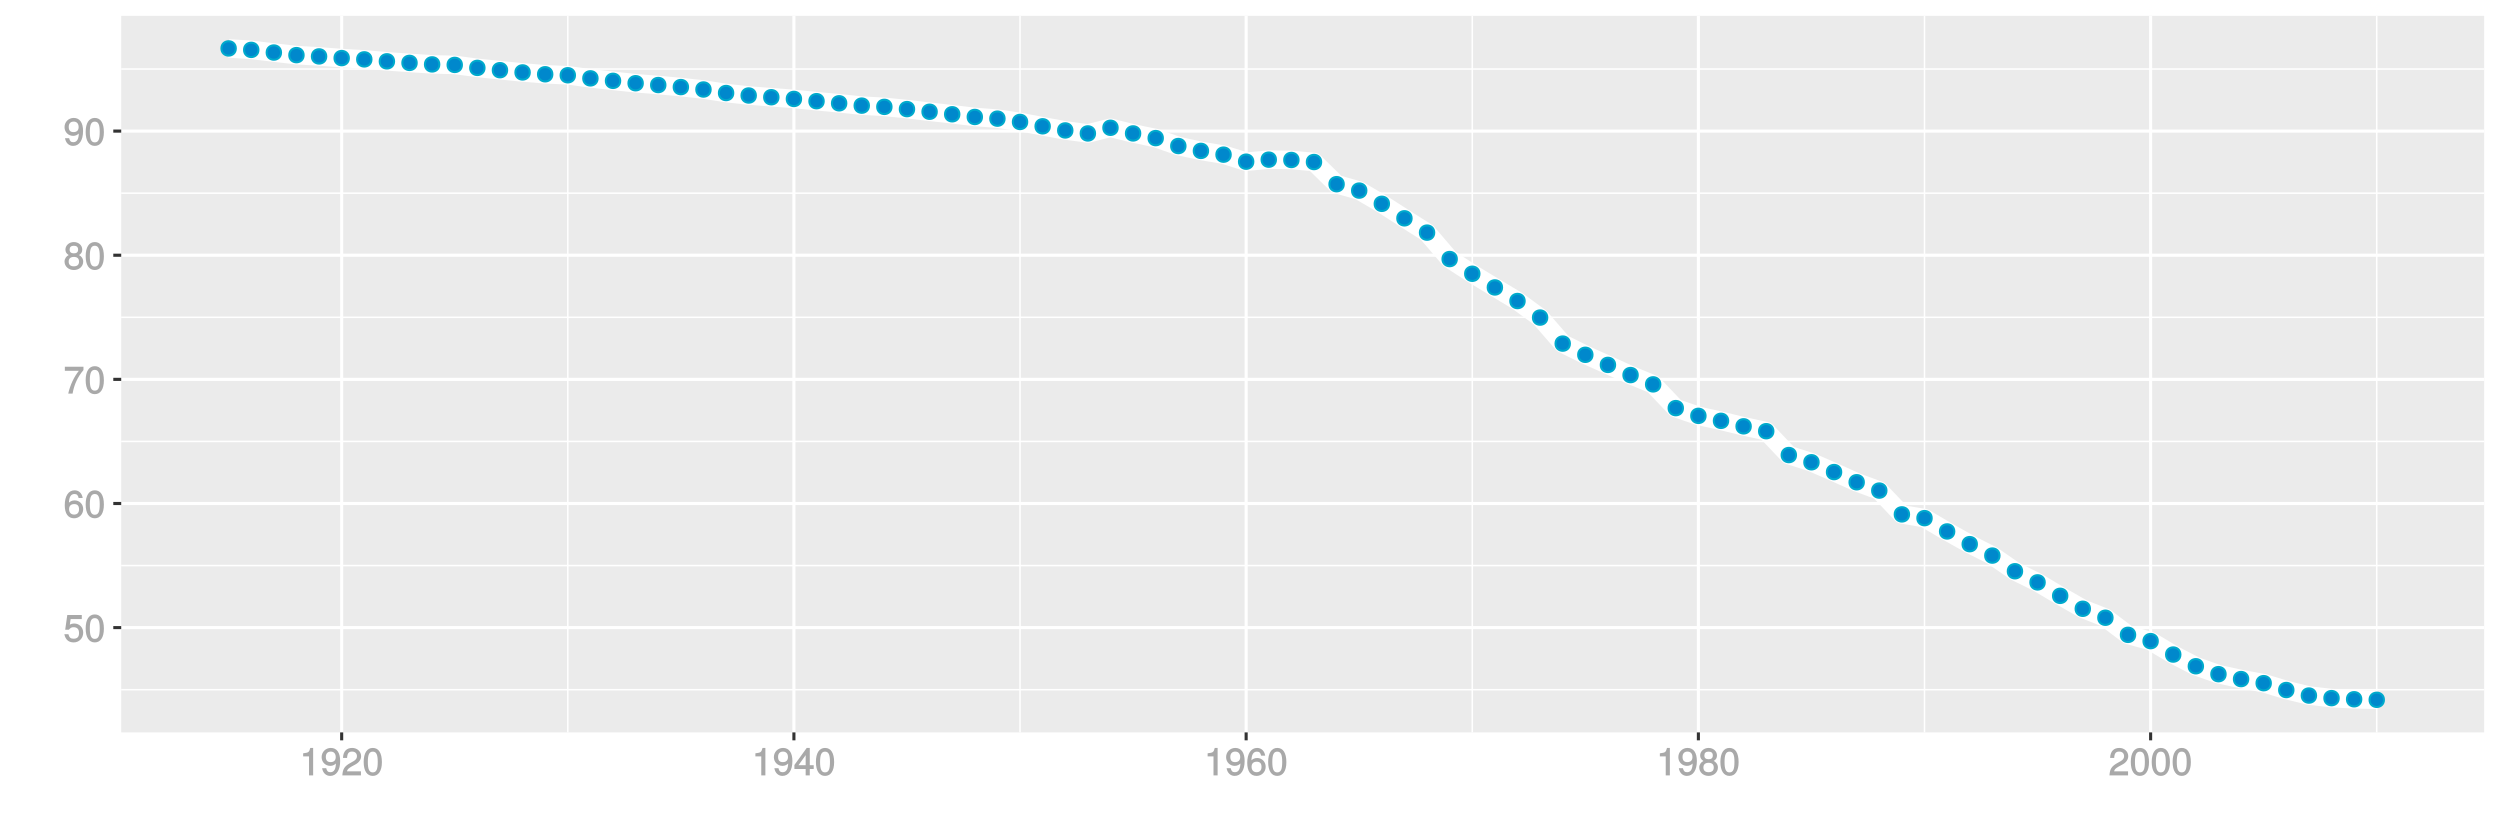 <?xml version="1.0" encoding="UTF-8"?>
<svg xmlns="http://www.w3.org/2000/svg" xmlns:xlink="http://www.w3.org/1999/xlink" width="864pt" height="288pt" viewBox="0 0 864 288" version="1.1">
<defs>
<g>
<symbol overflow="visible" id="glyph0-0">
<path style="stroke:none;" d=""/>
</symbol>
<symbol overflow="visible" id="glyph0-1">
<path style="stroke:none;" d="M 6.797 -3.188 C 6.797 -5 5.453 -6.344 3.688 -6.344 C 3.047 -6.344 2.422 -6.125 2.172 -5.938 L 2.453 -7.891 L 6.312 -7.891 L 6.312 -9.297 L 1.297 -9.297 L 0.578 -4.203 L 1.844 -4.203 C 2.422 -4.875 2.766 -5.062 3.484 -5.062 C 4.719 -5.062 5.359 -4.391 5.359 -3.031 C 5.359 -1.703 4.734 -1.094 3.484 -1.094 C 2.484 -1.094 2 -1.453 1.688 -2.641 L 0.281 -2.641 C 0.688 -0.656 1.875 0.188 3.516 0.188 C 5.375 0.188 6.797 -1.234 6.797 -3.188 Z M 6.797 -3.188 "/>
</symbol>
<symbol overflow="visible" id="glyph0-2">
<path style="stroke:none;" d="M 6.719 -4.562 C 6.719 -7.766 5.578 -9.484 3.578 -9.484 C 1.594 -9.484 0.422 -7.734 0.422 -4.641 C 0.422 -1.531 1.594 0.188 3.578 0.188 C 5.531 0.188 6.719 -1.531 6.719 -4.562 Z M 5.281 -4.672 C 5.281 -2.047 4.828 -1.031 3.547 -1.031 C 2.344 -1.031 1.859 -2.109 1.859 -4.625 C 1.859 -7.156 2.344 -8.203 3.578 -8.203 C 4.812 -8.203 5.281 -7.141 5.281 -4.672 Z M 5.281 -4.672 "/>
</symbol>
<symbol overflow="visible" id="glyph0-3">
<path style="stroke:none;" d="M 6.797 -2.984 C 6.797 -4.703 5.5 -6 3.844 -6 C 2.938 -6 2.125 -5.609 1.625 -4.922 L 1.859 -4.844 C 1.875 -7.078 2.469 -8.203 3.781 -8.203 C 4.594 -8.203 5 -7.828 5.219 -6.812 L 6.625 -6.812 C 6.391 -8.453 5.266 -9.484 3.859 -9.484 C 1.719 -9.484 0.422 -7.547 0.422 -4.328 C 0.422 -1.453 1.547 0.188 3.656 0.188 C 5.406 0.188 6.797 -1.188 6.797 -2.984 Z M 5.359 -2.906 C 5.359 -1.734 4.719 -1.094 3.672 -1.094 C 2.594 -1.094 1.922 -1.781 1.922 -2.969 C 1.922 -4.109 2.578 -4.719 3.703 -4.719 C 4.812 -4.719 5.359 -4.141 5.359 -2.906 Z M 5.359 -2.906 "/>
</symbol>
<symbol overflow="visible" id="glyph0-4">
<path style="stroke:none;" d="M 6.891 -8.188 L 6.891 -9.297 L 0.453 -9.297 L 0.453 -7.891 L 5.297 -7.891 C 3.641 -5.797 2.297 -3.016 1.625 0 L 3.125 0 C 3.656 -3.109 4.906 -5.797 6.891 -8.141 Z M 6.891 -8.188 "/>
</symbol>
<symbol overflow="visible" id="glyph0-5">
<path style="stroke:none;" d="M 6.797 -2.734 C 6.797 -3.75 6.156 -4.609 5.344 -4.984 C 6.125 -5.453 6.469 -6.016 6.469 -6.891 C 6.469 -8.328 5.219 -9.484 3.578 -9.484 C 1.953 -9.484 0.656 -8.328 0.656 -6.891 C 0.656 -6.031 1.016 -5.469 1.781 -4.984 C 1 -4.609 0.344 -3.75 0.344 -2.75 C 0.344 -1.047 1.75 0.188 3.578 0.188 C 5.391 0.188 6.797 -1.047 6.797 -2.734 Z M 5.031 -6.859 C 5.031 -6 4.531 -5.578 3.578 -5.578 C 2.609 -5.578 2.109 -6 2.109 -6.875 C 2.109 -7.766 2.609 -8.203 3.578 -8.203 C 4.547 -8.203 5.031 -7.766 5.031 -6.859 Z M 5.359 -2.719 C 5.359 -1.625 4.719 -1.094 3.547 -1.094 C 2.438 -1.094 1.781 -1.641 1.781 -2.719 C 1.781 -3.797 2.438 -4.344 3.578 -4.344 C 4.719 -4.344 5.359 -3.797 5.359 -2.719 Z M 5.359 -2.719 "/>
</symbol>
<symbol overflow="visible" id="glyph0-6">
<path style="stroke:none;" d="M 6.75 -4.953 C 6.75 -7.844 5.609 -9.484 3.516 -9.484 C 1.75 -9.484 0.344 -8.094 0.344 -6.297 C 0.344 -4.578 1.656 -3.281 3.328 -3.281 C 4.203 -3.281 4.922 -3.641 5.531 -4.359 L 5.297 -4.453 C 5.281 -2.203 4.688 -1.094 3.375 -1.094 C 2.578 -1.094 2.141 -1.453 1.938 -2.484 L 0.516 -2.484 C 0.766 -0.828 1.891 0.188 3.297 0.188 C 5.453 0.188 6.75 -1.766 6.75 -4.953 Z M 5.219 -6.312 C 5.219 -5.188 4.578 -4.578 3.453 -4.578 C 2.359 -4.578 1.797 -5.141 1.797 -6.391 C 1.797 -7.547 2.438 -8.219 3.5 -8.219 C 4.562 -8.219 5.219 -7.516 5.219 -6.312 Z M 5.219 -6.312 "/>
</symbol>
<symbol overflow="visible" id="glyph0-7">
<path style="stroke:none;" d="M 4.641 -0.125 L 4.641 -9.484 L 3.656 -9.484 C 3.219 -7.938 3.094 -7.875 1.188 -7.625 L 1.188 -6.562 L 3.219 -6.562 L 3.219 0 L 4.641 0 Z M 4.641 -0.125 "/>
</symbol>
<symbol overflow="visible" id="glyph0-8">
<path style="stroke:none;" d="M 6.766 -6.641 C 6.766 -8.203 5.438 -9.484 3.688 -9.484 C 1.812 -9.484 0.578 -8.391 0.5 -6.016 L 1.906 -6.016 C 2.016 -7.703 2.516 -8.219 3.656 -8.219 C 4.688 -8.219 5.328 -7.609 5.328 -6.609 C 5.328 -5.891 4.938 -5.359 4.125 -4.891 L 2.922 -4.219 C 1 -3.125 0.406 -2.156 0.281 0 L 6.703 0 L 6.703 -1.406 L 1.891 -1.406 C 1.969 -2.016 2.359 -2.406 3.484 -3.062 L 4.781 -3.766 C 6.078 -4.453 6.766 -5.516 6.766 -6.641 Z M 6.766 -6.641 "/>
</symbol>
<symbol overflow="visible" id="glyph0-9">
<path style="stroke:none;" d="M 6.891 -2.344 L 6.891 -3.516 L 5.531 -3.516 L 5.531 -9.484 L 4.469 -9.484 L 0.219 -3.594 L 0.219 -2.203 L 4.109 -2.203 L 4.109 0 L 5.531 0 L 5.531 -2.203 L 6.891 -2.203 Z M 4.25 -3.516 L 1.625 -3.516 L 4.344 -7.312 L 4.109 -7.391 L 4.109 -3.516 Z M 4.25 -3.516 "/>
</symbol>
</g>
<clipPath id="clip1">
  <path d="M 41.891 5.48 L 859 5.48 L 859 254 L 41.891 254 Z M 41.891 5.48 "/>
</clipPath>
<clipPath id="clip2">
  <path d="M 41.891 238 L 859 238 L 859 239 L 41.891 239 Z M 41.891 238 "/>
</clipPath>
<clipPath id="clip3">
  <path d="M 41.891 195 L 859 195 L 859 196 L 41.891 196 Z M 41.891 195 "/>
</clipPath>
<clipPath id="clip4">
  <path d="M 41.891 152 L 859 152 L 859 153 L 41.891 153 Z M 41.891 152 "/>
</clipPath>
<clipPath id="clip5">
  <path d="M 41.891 109 L 859 109 L 859 110 L 41.891 110 Z M 41.891 109 "/>
</clipPath>
<clipPath id="clip6">
  <path d="M 41.891 66 L 859 66 L 859 68 L 41.891 68 Z M 41.891 66 "/>
</clipPath>
<clipPath id="clip7">
  <path d="M 41.891 23 L 859 23 L 859 25 L 41.891 25 Z M 41.891 23 "/>
</clipPath>
<clipPath id="clip8">
  <path d="M 195 5.48 L 197 5.48 L 197 254 L 195 254 Z M 195 5.48 "/>
</clipPath>
<clipPath id="clip9">
  <path d="M 352 5.48 L 353 5.48 L 353 254 L 352 254 Z M 352 5.48 "/>
</clipPath>
<clipPath id="clip10">
  <path d="M 508 5.48 L 510 5.48 L 510 254 L 508 254 Z M 508 5.48 "/>
</clipPath>
<clipPath id="clip11">
  <path d="M 664 5.48 L 666 5.48 L 666 254 L 664 254 Z M 664 5.48 "/>
</clipPath>
<clipPath id="clip12">
  <path d="M 821 5.48 L 822 5.48 L 822 254 L 821 254 Z M 821 5.48 "/>
</clipPath>
<clipPath id="clip13">
  <path d="M 41.891 216 L 859.52 216 L 859.52 218 L 41.891 218 Z M 41.891 216 "/>
</clipPath>
<clipPath id="clip14">
  <path d="M 41.891 173 L 859.52 173 L 859.52 175 L 41.891 175 Z M 41.891 173 "/>
</clipPath>
<clipPath id="clip15">
  <path d="M 41.891 130 L 859.52 130 L 859.52 132 L 41.891 132 Z M 41.891 130 "/>
</clipPath>
<clipPath id="clip16">
  <path d="M 41.891 87 L 859.52 87 L 859.52 89 L 41.891 89 Z M 41.891 87 "/>
</clipPath>
<clipPath id="clip17">
  <path d="M 41.891 44 L 859.52 44 L 859.52 46 L 41.891 46 Z M 41.891 44 "/>
</clipPath>
<clipPath id="clip18">
  <path d="M 117 5.48 L 119 5.48 L 119 254 L 117 254 Z M 117 5.48 "/>
</clipPath>
<clipPath id="clip19">
  <path d="M 273 5.48 L 275 5.48 L 275 254 L 273 254 Z M 273 5.48 "/>
</clipPath>
<clipPath id="clip20">
  <path d="M 430 5.48 L 432 5.48 L 432 254 L 430 254 Z M 430 5.48 "/>
</clipPath>
<clipPath id="clip21">
  <path d="M 586 5.48 L 588 5.48 L 588 254 L 586 254 Z M 586 5.48 "/>
</clipPath>
<clipPath id="clip22">
  <path d="M 742 5.48 L 744 5.48 L 744 254 L 742 254 Z M 742 5.48 "/>
</clipPath>
</defs>
<g id="surface12266">
<rect x="0" y="0" width="864" height="288" style="fill:rgb(100%,100%,100%);fill-opacity:1;stroke:none;"/>
<rect x="0" y="0" width="864" height="288" style="fill:rgb(100%,100%,100%);fill-opacity:1;stroke:none;"/>
<path style="fill:none;stroke-width:1.067;stroke-linecap:round;stroke-linejoin:round;stroke:rgb(100%,100%,100%);stroke-opacity:1;stroke-miterlimit:10;" d="M 0 288 L 864 288 L 864 0 L 0 0 Z M 0 288 "/>
<g clip-path="url(#clip1)" clip-rule="nonzero">
<path style=" stroke:none;fill-rule:nonzero;fill:rgb(92.157%,92.157%,92.157%);fill-opacity:1;" d="M 41.891 253.109 L 858.52 253.109 L 858.52 5.48 L 41.891 5.48 Z M 41.891 253.109 "/>
</g>
<g clip-path="url(#clip2)" clip-rule="nonzero">
<path style="fill:none;stroke-width:0.533;stroke-linecap:butt;stroke-linejoin:round;stroke:rgb(100%,100%,100%);stroke-opacity:1;stroke-miterlimit:10;" d="M 41.891 238.355 L 858.52 238.355 "/>
</g>
<g clip-path="url(#clip3)" clip-rule="nonzero">
<path style="fill:none;stroke-width:0.533;stroke-linecap:butt;stroke-linejoin:round;stroke:rgb(100%,100%,100%);stroke-opacity:1;stroke-miterlimit:10;" d="M 41.891 195.457 L 858.52 195.457 "/>
</g>
<g clip-path="url(#clip4)" clip-rule="nonzero">
<path style="fill:none;stroke-width:0.533;stroke-linecap:butt;stroke-linejoin:round;stroke:rgb(100%,100%,100%);stroke-opacity:1;stroke-miterlimit:10;" d="M 41.891 152.559 L 858.52 152.559 "/>
</g>
<g clip-path="url(#clip5)" clip-rule="nonzero">
<path style="fill:none;stroke-width:0.533;stroke-linecap:butt;stroke-linejoin:round;stroke:rgb(100%,100%,100%);stroke-opacity:1;stroke-miterlimit:10;" d="M 41.891 109.66 L 858.52 109.66 "/>
</g>
<g clip-path="url(#clip6)" clip-rule="nonzero">
<path style="fill:none;stroke-width:0.533;stroke-linecap:butt;stroke-linejoin:round;stroke:rgb(100%,100%,100%);stroke-opacity:1;stroke-miterlimit:10;" d="M 41.891 66.762 L 858.52 66.762 "/>
</g>
<g clip-path="url(#clip7)" clip-rule="nonzero">
<path style="fill:none;stroke-width:0.533;stroke-linecap:butt;stroke-linejoin:round;stroke:rgb(100%,100%,100%);stroke-opacity:1;stroke-miterlimit:10;" d="M 41.891 23.863 L 858.52 23.863 "/>
</g>
<g clip-path="url(#clip8)" clip-rule="nonzero">
<path style="fill:none;stroke-width:0.533;stroke-linecap:butt;stroke-linejoin:round;stroke:rgb(100%,100%,100%);stroke-opacity:1;stroke-miterlimit:10;" d="M 196.23 253.109 L 196.23 5.48 "/>
</g>
<g clip-path="url(#clip9)" clip-rule="nonzero">
<path style="fill:none;stroke-width:0.533;stroke-linecap:butt;stroke-linejoin:round;stroke:rgb(100%,100%,100%);stroke-opacity:1;stroke-miterlimit:10;" d="M 352.523 253.109 L 352.523 5.48 "/>
</g>
<g clip-path="url(#clip10)" clip-rule="nonzero">
<path style="fill:none;stroke-width:0.533;stroke-linecap:butt;stroke-linejoin:round;stroke:rgb(100%,100%,100%);stroke-opacity:1;stroke-miterlimit:10;" d="M 508.816 253.109 L 508.816 5.48 "/>
</g>
<g clip-path="url(#clip11)" clip-rule="nonzero">
<path style="fill:none;stroke-width:0.533;stroke-linecap:butt;stroke-linejoin:round;stroke:rgb(100%,100%,100%);stroke-opacity:1;stroke-miterlimit:10;" d="M 665.109 253.109 L 665.109 5.48 "/>
</g>
<g clip-path="url(#clip12)" clip-rule="nonzero">
<path style="fill:none;stroke-width:0.533;stroke-linecap:butt;stroke-linejoin:round;stroke:rgb(100%,100%,100%);stroke-opacity:1;stroke-miterlimit:10;" d="M 821.402 253.109 L 821.402 5.48 "/>
</g>
<g clip-path="url(#clip13)" clip-rule="nonzero">
<path style="fill:none;stroke-width:1.067;stroke-linecap:butt;stroke-linejoin:round;stroke:rgb(100%,100%,100%);stroke-opacity:1;stroke-miterlimit:10;" d="M 41.891 216.906 L 858.52 216.906 "/>
</g>
<g clip-path="url(#clip14)" clip-rule="nonzero">
<path style="fill:none;stroke-width:1.067;stroke-linecap:butt;stroke-linejoin:round;stroke:rgb(100%,100%,100%);stroke-opacity:1;stroke-miterlimit:10;" d="M 41.891 174.008 L 858.52 174.008 "/>
</g>
<g clip-path="url(#clip15)" clip-rule="nonzero">
<path style="fill:none;stroke-width:1.067;stroke-linecap:butt;stroke-linejoin:round;stroke:rgb(100%,100%,100%);stroke-opacity:1;stroke-miterlimit:10;" d="M 41.891 131.109 L 858.52 131.109 "/>
</g>
<g clip-path="url(#clip16)" clip-rule="nonzero">
<path style="fill:none;stroke-width:1.067;stroke-linecap:butt;stroke-linejoin:round;stroke:rgb(100%,100%,100%);stroke-opacity:1;stroke-miterlimit:10;" d="M 41.891 88.211 L 858.52 88.211 "/>
</g>
<g clip-path="url(#clip17)" clip-rule="nonzero">
<path style="fill:none;stroke-width:1.067;stroke-linecap:butt;stroke-linejoin:round;stroke:rgb(100%,100%,100%);stroke-opacity:1;stroke-miterlimit:10;" d="M 41.891 45.312 L 858.52 45.312 "/>
</g>
<g clip-path="url(#clip18)" clip-rule="nonzero">
<path style="fill:none;stroke-width:1.067;stroke-linecap:butt;stroke-linejoin:round;stroke:rgb(100%,100%,100%);stroke-opacity:1;stroke-miterlimit:10;" d="M 118.082 253.109 L 118.082 5.48 "/>
</g>
<g clip-path="url(#clip19)" clip-rule="nonzero">
<path style="fill:none;stroke-width:1.067;stroke-linecap:butt;stroke-linejoin:round;stroke:rgb(100%,100%,100%);stroke-opacity:1;stroke-miterlimit:10;" d="M 274.375 253.109 L 274.375 5.48 "/>
</g>
<g clip-path="url(#clip20)" clip-rule="nonzero">
<path style="fill:none;stroke-width:1.067;stroke-linecap:butt;stroke-linejoin:round;stroke:rgb(100%,100%,100%);stroke-opacity:1;stroke-miterlimit:10;" d="M 430.668 253.109 L 430.668 5.48 "/>
</g>
<g clip-path="url(#clip21)" clip-rule="nonzero">
<path style="fill:none;stroke-width:1.067;stroke-linecap:butt;stroke-linejoin:round;stroke:rgb(100%,100%,100%);stroke-opacity:1;stroke-miterlimit:10;" d="M 586.961 253.109 L 586.961 5.48 "/>
</g>
<g clip-path="url(#clip22)" clip-rule="nonzero">
<path style="fill:none;stroke-width:1.067;stroke-linecap:butt;stroke-linejoin:round;stroke:rgb(100%,100%,100%);stroke-opacity:1;stroke-miterlimit:10;" d="M 743.254 253.109 L 743.254 5.48 "/>
</g>
<path style="fill:none;stroke-width:6.402;stroke-linecap:butt;stroke-linejoin:round;stroke:rgb(100%,100%,100%);stroke-opacity:1;stroke-miterlimit:1;" d="M 79.012 16.734 L 86.824 17.234 L 94.641 18.16 L 102.453 19.055 L 110.27 19.496 L 118.082 20.074 L 125.898 20.52 L 133.711 21.199 L 141.527 21.738 L 149.34 22.254 L 157.156 22.43 L 164.973 23.461 L 172.785 24.258 L 180.602 25.031 L 188.414 25.672 L 196.23 26.012 L 204.043 27.082 L 211.859 27.938 L 219.672 28.766 L 227.488 29.391 L 235.305 30.098 L 243.117 30.934 L 250.934 32.148 L 258.746 33.008 L 266.562 33.605 L 274.375 34.191 L 282.191 34.969 L 290.004 35.699 L 297.82 36.508 L 305.633 36.93 L 313.449 37.707 L 321.266 38.621 L 329.078 39.492 L 336.895 40.422 L 344.707 41.004 L 352.523 42.145 L 360.336 43.648 L 368.152 45.078 L 375.965 46.117 L 383.781 44.16 L 391.594 46.109 L 399.41 47.73 L 407.227 50.469 L 415.039 52.148 L 422.855 53.445 L 430.668 55.879 L 438.484 55.176 L 446.297 55.285 L 454.113 55.992 L 461.926 63.652 L 469.742 65.867 L 477.559 70.438 L 485.371 75.453 L 493.188 80.398 L 501 89.531 L 508.816 94.609 L 516.629 99.34 L 524.445 104.035 L 532.258 109.754 L 540.074 118.75 L 547.887 122.617 L 555.703 126.109 L 563.52 129.625 L 571.332 132.84 L 579.148 141.047 L 586.961 143.723 L 594.777 145.438 L 602.59 147.34 L 610.406 149.023 L 618.219 157.27 L 626.035 159.762 L 633.848 163.148 L 641.664 166.668 L 649.48 169.543 L 657.293 177.77 L 665.109 179.07 L 672.922 183.668 L 680.738 188.059 L 688.551 192.012 L 696.367 197.426 L 704.18 201.27 L 711.996 205.922 L 719.812 210.398 L 727.625 213.492 L 735.441 219.406 L 743.254 221.566 L 751.07 226.211 L 758.883 230.258 L 766.699 232.992 L 774.512 234.691 L 782.328 236.105 L 790.141 238.469 L 797.957 240.383 L 805.773 241.273 L 813.586 241.664 L 821.402 241.855 "/>
<path style="fill-rule:nonzero;fill:rgb(0%,53.333%,80%);fill-opacity:1;stroke-width:0.709;stroke-linecap:round;stroke-linejoin:round;stroke:rgb(0%,66.667%,80%);stroke-opacity:1;stroke-miterlimit:10;" d="M 81.5 16.734 C 81.5 20.055 76.523 20.055 76.523 16.734 C 76.523 13.418 81.5 13.418 81.5 16.734 "/>
<path style="fill-rule:nonzero;fill:rgb(0%,53.333%,80%);fill-opacity:1;stroke-width:0.709;stroke-linecap:round;stroke-linejoin:round;stroke:rgb(0%,66.667%,80%);stroke-opacity:1;stroke-miterlimit:10;" d="M 89.312 17.234 C 89.312 20.555 84.336 20.555 84.336 17.234 C 84.336 13.918 89.312 13.918 89.312 17.234 "/>
<path style="fill-rule:nonzero;fill:rgb(0%,53.333%,80%);fill-opacity:1;stroke-width:0.709;stroke-linecap:round;stroke-linejoin:round;stroke:rgb(0%,66.667%,80%);stroke-opacity:1;stroke-miterlimit:10;" d="M 97.129 18.16 C 97.129 21.477 92.152 21.477 92.152 18.16 C 92.152 14.84 97.129 14.84 97.129 18.16 "/>
<path style="fill-rule:nonzero;fill:rgb(0%,53.333%,80%);fill-opacity:1;stroke-width:0.709;stroke-linecap:round;stroke-linejoin:round;stroke:rgb(0%,66.667%,80%);stroke-opacity:1;stroke-miterlimit:10;" d="M 104.941 19.055 C 104.941 22.371 99.965 22.371 99.965 19.055 C 99.965 15.738 104.941 15.738 104.941 19.055 "/>
<path style="fill-rule:nonzero;fill:rgb(0%,53.333%,80%);fill-opacity:1;stroke-width:0.709;stroke-linecap:round;stroke-linejoin:round;stroke:rgb(0%,66.667%,80%);stroke-opacity:1;stroke-miterlimit:10;" d="M 112.758 19.496 C 112.758 22.816 107.781 22.816 107.781 19.496 C 107.781 16.18 112.758 16.18 112.758 19.496 "/>
<path style="fill-rule:nonzero;fill:rgb(0%,53.333%,80%);fill-opacity:1;stroke-width:0.709;stroke-linecap:round;stroke-linejoin:round;stroke:rgb(0%,66.667%,80%);stroke-opacity:1;stroke-miterlimit:10;" d="M 120.57 20.074 C 120.57 23.391 115.594 23.391 115.594 20.074 C 115.594 16.758 120.57 16.758 120.57 20.074 "/>
<path style="fill-rule:nonzero;fill:rgb(0%,53.333%,80%);fill-opacity:1;stroke-width:0.709;stroke-linecap:round;stroke-linejoin:round;stroke:rgb(0%,66.667%,80%);stroke-opacity:1;stroke-miterlimit:10;" d="M 128.387 20.52 C 128.387 23.836 123.41 23.836 123.41 20.52 C 123.41 17.203 128.387 17.203 128.387 20.52 "/>
<path style="fill-rule:nonzero;fill:rgb(0%,53.333%,80%);fill-opacity:1;stroke-width:0.709;stroke-linecap:round;stroke-linejoin:round;stroke:rgb(0%,66.667%,80%);stroke-opacity:1;stroke-miterlimit:10;" d="M 136.199 21.199 C 136.199 24.516 131.223 24.516 131.223 21.199 C 131.223 17.879 136.199 17.879 136.199 21.199 "/>
<path style="fill-rule:nonzero;fill:rgb(0%,53.333%,80%);fill-opacity:1;stroke-width:0.709;stroke-linecap:round;stroke-linejoin:round;stroke:rgb(0%,66.667%,80%);stroke-opacity:1;stroke-miterlimit:10;" d="M 144.016 21.738 C 144.016 25.055 139.039 25.055 139.039 21.738 C 139.039 18.418 144.016 18.418 144.016 21.738 "/>
<path style="fill-rule:nonzero;fill:rgb(0%,53.333%,80%);fill-opacity:1;stroke-width:0.709;stroke-linecap:round;stroke-linejoin:round;stroke:rgb(0%,66.667%,80%);stroke-opacity:1;stroke-miterlimit:10;" d="M 151.828 22.254 C 151.828 25.574 146.852 25.574 146.852 22.254 C 146.852 18.938 151.828 18.938 151.828 22.254 "/>
<path style="fill-rule:nonzero;fill:rgb(0%,53.333%,80%);fill-opacity:1;stroke-width:0.709;stroke-linecap:round;stroke-linejoin:round;stroke:rgb(0%,66.667%,80%);stroke-opacity:1;stroke-miterlimit:10;" d="M 159.645 22.43 C 159.645 25.746 154.668 25.746 154.668 22.43 C 154.668 19.113 159.645 19.113 159.645 22.43 "/>
<path style="fill-rule:nonzero;fill:rgb(0%,53.333%,80%);fill-opacity:1;stroke-width:0.709;stroke-linecap:round;stroke-linejoin:round;stroke:rgb(0%,66.667%,80%);stroke-opacity:1;stroke-miterlimit:10;" d="M 167.461 23.461 C 167.461 26.777 162.484 26.777 162.484 23.461 C 162.484 20.145 167.461 20.145 167.461 23.461 "/>
<path style="fill-rule:nonzero;fill:rgb(0%,53.333%,80%);fill-opacity:1;stroke-width:0.709;stroke-linecap:round;stroke-linejoin:round;stroke:rgb(0%,66.667%,80%);stroke-opacity:1;stroke-miterlimit:10;" d="M 175.273 24.258 C 175.273 27.574 170.297 27.574 170.297 24.258 C 170.297 20.941 175.273 20.941 175.273 24.258 "/>
<path style="fill-rule:nonzero;fill:rgb(0%,53.333%,80%);fill-opacity:1;stroke-width:0.709;stroke-linecap:round;stroke-linejoin:round;stroke:rgb(0%,66.667%,80%);stroke-opacity:1;stroke-miterlimit:10;" d="M 183.09 25.031 C 183.09 28.348 178.113 28.348 178.113 25.031 C 178.113 21.715 183.09 21.715 183.09 25.031 "/>
<path style="fill-rule:nonzero;fill:rgb(0%,53.333%,80%);fill-opacity:1;stroke-width:0.709;stroke-linecap:round;stroke-linejoin:round;stroke:rgb(0%,66.667%,80%);stroke-opacity:1;stroke-miterlimit:10;" d="M 190.902 25.672 C 190.902 28.988 185.926 28.988 185.926 25.672 C 185.926 22.352 190.902 22.352 190.902 25.672 "/>
<path style="fill-rule:nonzero;fill:rgb(0%,53.333%,80%);fill-opacity:1;stroke-width:0.709;stroke-linecap:round;stroke-linejoin:round;stroke:rgb(0%,66.667%,80%);stroke-opacity:1;stroke-miterlimit:10;" d="M 198.719 26.012 C 198.719 29.328 193.742 29.328 193.742 26.012 C 193.742 22.691 198.719 22.691 198.719 26.012 "/>
<path style="fill-rule:nonzero;fill:rgb(0%,53.333%,80%);fill-opacity:1;stroke-width:0.709;stroke-linecap:round;stroke-linejoin:round;stroke:rgb(0%,66.667%,80%);stroke-opacity:1;stroke-miterlimit:10;" d="M 206.531 27.082 C 206.531 30.398 201.555 30.398 201.555 27.082 C 201.555 23.762 206.531 23.762 206.531 27.082 "/>
<path style="fill-rule:nonzero;fill:rgb(0%,53.333%,80%);fill-opacity:1;stroke-width:0.709;stroke-linecap:round;stroke-linejoin:round;stroke:rgb(0%,66.667%,80%);stroke-opacity:1;stroke-miterlimit:10;" d="M 214.348 27.938 C 214.348 31.254 209.371 31.254 209.371 27.938 C 209.371 24.617 214.348 24.617 214.348 27.938 "/>
<path style="fill-rule:nonzero;fill:rgb(0%,53.333%,80%);fill-opacity:1;stroke-width:0.709;stroke-linecap:round;stroke-linejoin:round;stroke:rgb(0%,66.667%,80%);stroke-opacity:1;stroke-miterlimit:10;" d="M 222.16 28.766 C 222.16 32.082 217.184 32.082 217.184 28.766 C 217.184 25.449 222.16 25.449 222.16 28.766 "/>
<path style="fill-rule:nonzero;fill:rgb(0%,53.333%,80%);fill-opacity:1;stroke-width:0.709;stroke-linecap:round;stroke-linejoin:round;stroke:rgb(0%,66.667%,80%);stroke-opacity:1;stroke-miterlimit:10;" d="M 229.977 29.391 C 229.977 32.707 225 32.707 225 29.391 C 225 26.074 229.977 26.074 229.977 29.391 "/>
<path style="fill-rule:nonzero;fill:rgb(0%,53.333%,80%);fill-opacity:1;stroke-width:0.709;stroke-linecap:round;stroke-linejoin:round;stroke:rgb(0%,66.667%,80%);stroke-opacity:1;stroke-miterlimit:10;" d="M 237.793 30.098 C 237.793 33.414 232.816 33.414 232.816 30.098 C 232.816 26.777 237.793 26.777 237.793 30.098 "/>
<path style="fill-rule:nonzero;fill:rgb(0%,53.333%,80%);fill-opacity:1;stroke-width:0.709;stroke-linecap:round;stroke-linejoin:round;stroke:rgb(0%,66.667%,80%);stroke-opacity:1;stroke-miterlimit:10;" d="M 245.605 30.934 C 245.605 34.25 240.629 34.25 240.629 30.934 C 240.629 27.613 245.605 27.613 245.605 30.934 "/>
<path style="fill-rule:nonzero;fill:rgb(0%,53.333%,80%);fill-opacity:1;stroke-width:0.709;stroke-linecap:round;stroke-linejoin:round;stroke:rgb(0%,66.667%,80%);stroke-opacity:1;stroke-miterlimit:10;" d="M 253.422 32.148 C 253.422 35.469 248.445 35.469 248.445 32.148 C 248.445 28.832 253.422 28.832 253.422 32.148 "/>
<path style="fill-rule:nonzero;fill:rgb(0%,53.333%,80%);fill-opacity:1;stroke-width:0.709;stroke-linecap:round;stroke-linejoin:round;stroke:rgb(0%,66.667%,80%);stroke-opacity:1;stroke-miterlimit:10;" d="M 261.234 33.008 C 261.234 36.324 256.258 36.324 256.258 33.008 C 256.258 29.691 261.234 29.691 261.234 33.008 "/>
<path style="fill-rule:nonzero;fill:rgb(0%,53.333%,80%);fill-opacity:1;stroke-width:0.709;stroke-linecap:round;stroke-linejoin:round;stroke:rgb(0%,66.667%,80%);stroke-opacity:1;stroke-miterlimit:10;" d="M 269.051 33.605 C 269.051 36.922 264.074 36.922 264.074 33.605 C 264.074 30.285 269.051 30.285 269.051 33.605 "/>
<path style="fill-rule:nonzero;fill:rgb(0%,53.333%,80%);fill-opacity:1;stroke-width:0.709;stroke-linecap:round;stroke-linejoin:round;stroke:rgb(0%,66.667%,80%);stroke-opacity:1;stroke-miterlimit:10;" d="M 276.863 34.191 C 276.863 37.512 271.887 37.512 271.887 34.191 C 271.887 30.875 276.863 30.875 276.863 34.191 "/>
<path style="fill-rule:nonzero;fill:rgb(0%,53.333%,80%);fill-opacity:1;stroke-width:0.709;stroke-linecap:round;stroke-linejoin:round;stroke:rgb(0%,66.667%,80%);stroke-opacity:1;stroke-miterlimit:10;" d="M 284.68 34.969 C 284.68 38.285 279.703 38.285 279.703 34.969 C 279.703 31.652 284.68 31.652 284.68 34.969 "/>
<path style="fill-rule:nonzero;fill:rgb(0%,53.333%,80%);fill-opacity:1;stroke-width:0.709;stroke-linecap:round;stroke-linejoin:round;stroke:rgb(0%,66.667%,80%);stroke-opacity:1;stroke-miterlimit:10;" d="M 292.492 35.699 C 292.492 39.02 287.516 39.02 287.516 35.699 C 287.516 32.383 292.492 32.383 292.492 35.699 "/>
<path style="fill-rule:nonzero;fill:rgb(0%,53.333%,80%);fill-opacity:1;stroke-width:0.709;stroke-linecap:round;stroke-linejoin:round;stroke:rgb(0%,66.667%,80%);stroke-opacity:1;stroke-miterlimit:10;" d="M 300.309 36.508 C 300.309 39.824 295.332 39.824 295.332 36.508 C 295.332 33.188 300.309 33.188 300.309 36.508 "/>
<path style="fill-rule:nonzero;fill:rgb(0%,53.333%,80%);fill-opacity:1;stroke-width:0.709;stroke-linecap:round;stroke-linejoin:round;stroke:rgb(0%,66.667%,80%);stroke-opacity:1;stroke-miterlimit:10;" d="M 308.121 36.93 C 308.121 40.25 303.145 40.25 303.145 36.93 C 303.145 33.613 308.121 33.613 308.121 36.93 "/>
<path style="fill-rule:nonzero;fill:rgb(0%,53.333%,80%);fill-opacity:1;stroke-width:0.709;stroke-linecap:round;stroke-linejoin:round;stroke:rgb(0%,66.667%,80%);stroke-opacity:1;stroke-miterlimit:10;" d="M 315.938 37.707 C 315.938 41.023 310.961 41.023 310.961 37.707 C 310.961 34.391 315.938 34.391 315.938 37.707 "/>
<path style="fill-rule:nonzero;fill:rgb(0%,53.333%,80%);fill-opacity:1;stroke-width:0.709;stroke-linecap:round;stroke-linejoin:round;stroke:rgb(0%,66.667%,80%);stroke-opacity:1;stroke-miterlimit:10;" d="M 323.754 38.621 C 323.754 41.938 318.777 41.938 318.777 38.621 C 318.777 35.305 323.754 35.305 323.754 38.621 "/>
<path style="fill-rule:nonzero;fill:rgb(0%,53.333%,80%);fill-opacity:1;stroke-width:0.709;stroke-linecap:round;stroke-linejoin:round;stroke:rgb(0%,66.667%,80%);stroke-opacity:1;stroke-miterlimit:10;" d="M 331.566 39.492 C 331.566 42.812 326.59 42.812 326.59 39.492 C 326.59 36.176 331.566 36.176 331.566 39.492 "/>
<path style="fill-rule:nonzero;fill:rgb(0%,53.333%,80%);fill-opacity:1;stroke-width:0.709;stroke-linecap:round;stroke-linejoin:round;stroke:rgb(0%,66.667%,80%);stroke-opacity:1;stroke-miterlimit:10;" d="M 339.383 40.422 C 339.383 43.742 334.406 43.742 334.406 40.422 C 334.406 37.105 339.383 37.105 339.383 40.422 "/>
<path style="fill-rule:nonzero;fill:rgb(0%,53.333%,80%);fill-opacity:1;stroke-width:0.709;stroke-linecap:round;stroke-linejoin:round;stroke:rgb(0%,66.667%,80%);stroke-opacity:1;stroke-miterlimit:10;" d="M 347.195 41.004 C 347.195 44.32 342.219 44.32 342.219 41.004 C 342.219 37.688 347.195 37.688 347.195 41.004 "/>
<path style="fill-rule:nonzero;fill:rgb(0%,53.333%,80%);fill-opacity:1;stroke-width:0.709;stroke-linecap:round;stroke-linejoin:round;stroke:rgb(0%,66.667%,80%);stroke-opacity:1;stroke-miterlimit:10;" d="M 355.012 42.145 C 355.012 45.465 350.035 45.465 350.035 42.145 C 350.035 38.828 355.012 38.828 355.012 42.145 "/>
<path style="fill-rule:nonzero;fill:rgb(0%,53.333%,80%);fill-opacity:1;stroke-width:0.709;stroke-linecap:round;stroke-linejoin:round;stroke:rgb(0%,66.667%,80%);stroke-opacity:1;stroke-miterlimit:10;" d="M 362.824 43.648 C 362.824 46.969 357.848 46.969 357.848 43.648 C 357.848 40.332 362.824 40.332 362.824 43.648 "/>
<path style="fill-rule:nonzero;fill:rgb(0%,53.333%,80%);fill-opacity:1;stroke-width:0.709;stroke-linecap:round;stroke-linejoin:round;stroke:rgb(0%,66.667%,80%);stroke-opacity:1;stroke-miterlimit:10;" d="M 370.641 45.078 C 370.641 48.395 365.664 48.395 365.664 45.078 C 365.664 41.762 370.641 41.762 370.641 45.078 "/>
<path style="fill-rule:nonzero;fill:rgb(0%,53.333%,80%);fill-opacity:1;stroke-width:0.709;stroke-linecap:round;stroke-linejoin:round;stroke:rgb(0%,66.667%,80%);stroke-opacity:1;stroke-miterlimit:10;" d="M 378.453 46.117 C 378.453 49.434 373.477 49.434 373.477 46.117 C 373.477 42.797 378.453 42.797 378.453 46.117 "/>
<path style="fill-rule:nonzero;fill:rgb(0%,53.333%,80%);fill-opacity:1;stroke-width:0.709;stroke-linecap:round;stroke-linejoin:round;stroke:rgb(0%,66.667%,80%);stroke-opacity:1;stroke-miterlimit:10;" d="M 386.27 44.16 C 386.27 47.477 381.293 47.477 381.293 44.16 C 381.293 40.844 386.27 40.844 386.27 44.16 "/>
<path style="fill-rule:nonzero;fill:rgb(0%,53.333%,80%);fill-opacity:1;stroke-width:0.709;stroke-linecap:round;stroke-linejoin:round;stroke:rgb(0%,66.667%,80%);stroke-opacity:1;stroke-miterlimit:10;" d="M 394.082 46.109 C 394.082 49.426 389.105 49.426 389.105 46.109 C 389.105 42.793 394.082 42.793 394.082 46.109 "/>
<path style="fill-rule:nonzero;fill:rgb(0%,53.333%,80%);fill-opacity:1;stroke-width:0.709;stroke-linecap:round;stroke-linejoin:round;stroke:rgb(0%,66.667%,80%);stroke-opacity:1;stroke-miterlimit:10;" d="M 401.898 47.73 C 401.898 51.047 396.922 51.047 396.922 47.73 C 396.922 44.41 401.898 44.41 401.898 47.73 "/>
<path style="fill-rule:nonzero;fill:rgb(0%,53.333%,80%);fill-opacity:1;stroke-width:0.709;stroke-linecap:round;stroke-linejoin:round;stroke:rgb(0%,66.667%,80%);stroke-opacity:1;stroke-miterlimit:10;" d="M 409.715 50.469 C 409.715 53.789 404.738 53.789 404.738 50.469 C 404.738 47.152 409.715 47.152 409.715 50.469 "/>
<path style="fill-rule:nonzero;fill:rgb(0%,53.333%,80%);fill-opacity:1;stroke-width:0.709;stroke-linecap:round;stroke-linejoin:round;stroke:rgb(0%,66.667%,80%);stroke-opacity:1;stroke-miterlimit:10;" d="M 417.527 52.148 C 417.527 55.465 412.551 55.465 412.551 52.148 C 412.551 48.832 417.527 48.832 417.527 52.148 "/>
<path style="fill-rule:nonzero;fill:rgb(0%,53.333%,80%);fill-opacity:1;stroke-width:0.709;stroke-linecap:round;stroke-linejoin:round;stroke:rgb(0%,66.667%,80%);stroke-opacity:1;stroke-miterlimit:10;" d="M 425.344 53.445 C 425.344 56.766 420.367 56.766 420.367 53.445 C 420.367 50.129 425.344 50.129 425.344 53.445 "/>
<path style="fill-rule:nonzero;fill:rgb(0%,53.333%,80%);fill-opacity:1;stroke-width:0.709;stroke-linecap:round;stroke-linejoin:round;stroke:rgb(0%,66.667%,80%);stroke-opacity:1;stroke-miterlimit:10;" d="M 433.156 55.879 C 433.156 59.195 428.18 59.195 428.18 55.879 C 428.18 52.559 433.156 52.559 433.156 55.879 "/>
<path style="fill-rule:nonzero;fill:rgb(0%,53.333%,80%);fill-opacity:1;stroke-width:0.709;stroke-linecap:round;stroke-linejoin:round;stroke:rgb(0%,66.667%,80%);stroke-opacity:1;stroke-miterlimit:10;" d="M 440.973 55.176 C 440.973 58.492 435.996 58.492 435.996 55.176 C 435.996 51.859 440.973 51.859 440.973 55.176 "/>
<path style="fill-rule:nonzero;fill:rgb(0%,53.333%,80%);fill-opacity:1;stroke-width:0.709;stroke-linecap:round;stroke-linejoin:round;stroke:rgb(0%,66.667%,80%);stroke-opacity:1;stroke-miterlimit:10;" d="M 448.785 55.285 C 448.785 58.605 443.809 58.605 443.809 55.285 C 443.809 51.969 448.785 51.969 448.785 55.285 "/>
<path style="fill-rule:nonzero;fill:rgb(0%,53.333%,80%);fill-opacity:1;stroke-width:0.709;stroke-linecap:round;stroke-linejoin:round;stroke:rgb(0%,66.667%,80%);stroke-opacity:1;stroke-miterlimit:10;" d="M 456.602 55.992 C 456.602 59.312 451.625 59.312 451.625 55.992 C 451.625 52.676 456.602 52.676 456.602 55.992 "/>
<path style="fill-rule:nonzero;fill:rgb(0%,53.333%,80%);fill-opacity:1;stroke-width:0.709;stroke-linecap:round;stroke-linejoin:round;stroke:rgb(0%,66.667%,80%);stroke-opacity:1;stroke-miterlimit:10;" d="M 464.414 63.652 C 464.414 66.973 459.438 66.973 459.438 63.652 C 459.438 60.336 464.414 60.336 464.414 63.652 "/>
<path style="fill-rule:nonzero;fill:rgb(0%,53.333%,80%);fill-opacity:1;stroke-width:0.709;stroke-linecap:round;stroke-linejoin:round;stroke:rgb(0%,66.667%,80%);stroke-opacity:1;stroke-miterlimit:10;" d="M 472.23 65.867 C 472.23 69.188 467.254 69.188 467.254 65.867 C 467.254 62.551 472.23 62.551 472.23 65.867 "/>
<path style="fill-rule:nonzero;fill:rgb(0%,53.333%,80%);fill-opacity:1;stroke-width:0.709;stroke-linecap:round;stroke-linejoin:round;stroke:rgb(0%,66.667%,80%);stroke-opacity:1;stroke-miterlimit:10;" d="M 480.047 70.438 C 480.047 73.758 475.07 73.758 475.07 70.438 C 475.07 67.121 480.047 67.121 480.047 70.438 "/>
<path style="fill-rule:nonzero;fill:rgb(0%,53.333%,80%);fill-opacity:1;stroke-width:0.709;stroke-linecap:round;stroke-linejoin:round;stroke:rgb(0%,66.667%,80%);stroke-opacity:1;stroke-miterlimit:10;" d="M 487.859 75.453 C 487.859 78.77 482.883 78.77 482.883 75.453 C 482.883 72.133 487.859 72.133 487.859 75.453 "/>
<path style="fill-rule:nonzero;fill:rgb(0%,53.333%,80%);fill-opacity:1;stroke-width:0.709;stroke-linecap:round;stroke-linejoin:round;stroke:rgb(0%,66.667%,80%);stroke-opacity:1;stroke-miterlimit:10;" d="M 495.676 80.398 C 495.676 83.715 490.699 83.715 490.699 80.398 C 490.699 77.078 495.676 77.078 495.676 80.398 "/>
<path style="fill-rule:nonzero;fill:rgb(0%,53.333%,80%);fill-opacity:1;stroke-width:0.709;stroke-linecap:round;stroke-linejoin:round;stroke:rgb(0%,66.667%,80%);stroke-opacity:1;stroke-miterlimit:10;" d="M 503.488 89.531 C 503.488 92.848 498.512 92.848 498.512 89.531 C 498.512 86.211 503.488 86.211 503.488 89.531 "/>
<path style="fill-rule:nonzero;fill:rgb(0%,53.333%,80%);fill-opacity:1;stroke-width:0.709;stroke-linecap:round;stroke-linejoin:round;stroke:rgb(0%,66.667%,80%);stroke-opacity:1;stroke-miterlimit:10;" d="M 511.305 94.609 C 511.305 97.93 506.328 97.93 506.328 94.609 C 506.328 91.293 511.305 91.293 511.305 94.609 "/>
<path style="fill-rule:nonzero;fill:rgb(0%,53.333%,80%);fill-opacity:1;stroke-width:0.709;stroke-linecap:round;stroke-linejoin:round;stroke:rgb(0%,66.667%,80%);stroke-opacity:1;stroke-miterlimit:10;" d="M 519.117 99.34 C 519.117 102.66 514.141 102.66 514.141 99.34 C 514.141 96.023 519.117 96.023 519.117 99.34 "/>
<path style="fill-rule:nonzero;fill:rgb(0%,53.333%,80%);fill-opacity:1;stroke-width:0.709;stroke-linecap:round;stroke-linejoin:round;stroke:rgb(0%,66.667%,80%);stroke-opacity:1;stroke-miterlimit:10;" d="M 526.934 104.035 C 526.934 107.352 521.957 107.352 521.957 104.035 C 521.957 100.715 526.934 100.715 526.934 104.035 "/>
<path style="fill-rule:nonzero;fill:rgb(0%,53.333%,80%);fill-opacity:1;stroke-width:0.709;stroke-linecap:round;stroke-linejoin:round;stroke:rgb(0%,66.667%,80%);stroke-opacity:1;stroke-miterlimit:10;" d="M 534.746 109.754 C 534.746 113.074 529.77 113.074 529.77 109.754 C 529.77 106.438 534.746 106.438 534.746 109.754 "/>
<path style="fill-rule:nonzero;fill:rgb(0%,53.333%,80%);fill-opacity:1;stroke-width:0.709;stroke-linecap:round;stroke-linejoin:round;stroke:rgb(0%,66.667%,80%);stroke-opacity:1;stroke-miterlimit:10;" d="M 542.562 118.75 C 542.562 122.066 537.586 122.066 537.586 118.75 C 537.586 115.43 542.562 115.43 542.562 118.75 "/>
<path style="fill-rule:nonzero;fill:rgb(0%,53.333%,80%);fill-opacity:1;stroke-width:0.709;stroke-linecap:round;stroke-linejoin:round;stroke:rgb(0%,66.667%,80%);stroke-opacity:1;stroke-miterlimit:10;" d="M 550.375 122.617 C 550.375 125.938 545.398 125.938 545.398 122.617 C 545.398 119.301 550.375 119.301 550.375 122.617 "/>
<path style="fill-rule:nonzero;fill:rgb(0%,53.333%,80%);fill-opacity:1;stroke-width:0.709;stroke-linecap:round;stroke-linejoin:round;stroke:rgb(0%,66.667%,80%);stroke-opacity:1;stroke-miterlimit:10;" d="M 558.191 126.109 C 558.191 129.426 553.215 129.426 553.215 126.109 C 553.215 122.793 558.191 122.793 558.191 126.109 "/>
<path style="fill-rule:nonzero;fill:rgb(0%,53.333%,80%);fill-opacity:1;stroke-width:0.709;stroke-linecap:round;stroke-linejoin:round;stroke:rgb(0%,66.667%,80%);stroke-opacity:1;stroke-miterlimit:10;" d="M 566.008 129.625 C 566.008 132.941 561.031 132.941 561.031 129.625 C 561.031 126.309 566.008 126.309 566.008 129.625 "/>
<path style="fill-rule:nonzero;fill:rgb(0%,53.333%,80%);fill-opacity:1;stroke-width:0.709;stroke-linecap:round;stroke-linejoin:round;stroke:rgb(0%,66.667%,80%);stroke-opacity:1;stroke-miterlimit:10;" d="M 573.82 132.84 C 573.82 136.156 568.844 136.156 568.844 132.84 C 568.844 129.52 573.82 129.52 573.82 132.84 "/>
<path style="fill-rule:nonzero;fill:rgb(0%,53.333%,80%);fill-opacity:1;stroke-width:0.709;stroke-linecap:round;stroke-linejoin:round;stroke:rgb(0%,66.667%,80%);stroke-opacity:1;stroke-miterlimit:10;" d="M 581.637 141.047 C 581.637 144.363 576.66 144.363 576.66 141.047 C 576.66 137.73 581.637 137.73 581.637 141.047 "/>
<path style="fill-rule:nonzero;fill:rgb(0%,53.333%,80%);fill-opacity:1;stroke-width:0.709;stroke-linecap:round;stroke-linejoin:round;stroke:rgb(0%,66.667%,80%);stroke-opacity:1;stroke-miterlimit:10;" d="M 589.449 143.723 C 589.449 147.043 584.473 147.043 584.473 143.723 C 584.473 140.406 589.449 140.406 589.449 143.723 "/>
<path style="fill-rule:nonzero;fill:rgb(0%,53.333%,80%);fill-opacity:1;stroke-width:0.709;stroke-linecap:round;stroke-linejoin:round;stroke:rgb(0%,66.667%,80%);stroke-opacity:1;stroke-miterlimit:10;" d="M 597.266 145.438 C 597.266 148.758 592.289 148.758 592.289 145.438 C 592.289 142.121 597.266 142.121 597.266 145.438 "/>
<path style="fill-rule:nonzero;fill:rgb(0%,53.333%,80%);fill-opacity:1;stroke-width:0.709;stroke-linecap:round;stroke-linejoin:round;stroke:rgb(0%,66.667%,80%);stroke-opacity:1;stroke-miterlimit:10;" d="M 605.078 147.34 C 605.078 150.656 600.102 150.656 600.102 147.34 C 600.102 144.02 605.078 144.02 605.078 147.34 "/>
<path style="fill-rule:nonzero;fill:rgb(0%,53.333%,80%);fill-opacity:1;stroke-width:0.709;stroke-linecap:round;stroke-linejoin:round;stroke:rgb(0%,66.667%,80%);stroke-opacity:1;stroke-miterlimit:10;" d="M 612.895 149.023 C 612.895 152.34 607.918 152.34 607.918 149.023 C 607.918 145.707 612.895 145.707 612.895 149.023 "/>
<path style="fill-rule:nonzero;fill:rgb(0%,53.333%,80%);fill-opacity:1;stroke-width:0.709;stroke-linecap:round;stroke-linejoin:round;stroke:rgb(0%,66.667%,80%);stroke-opacity:1;stroke-miterlimit:10;" d="M 620.707 157.27 C 620.707 160.586 615.73 160.586 615.73 157.27 C 615.73 153.949 620.707 153.949 620.707 157.27 "/>
<path style="fill-rule:nonzero;fill:rgb(0%,53.333%,80%);fill-opacity:1;stroke-width:0.709;stroke-linecap:round;stroke-linejoin:round;stroke:rgb(0%,66.667%,80%);stroke-opacity:1;stroke-miterlimit:10;" d="M 628.523 159.762 C 628.523 163.078 623.547 163.078 623.547 159.762 C 623.547 156.445 628.523 156.445 628.523 159.762 "/>
<path style="fill-rule:nonzero;fill:rgb(0%,53.333%,80%);fill-opacity:1;stroke-width:0.709;stroke-linecap:round;stroke-linejoin:round;stroke:rgb(0%,66.667%,80%);stroke-opacity:1;stroke-miterlimit:10;" d="M 636.336 163.148 C 636.336 166.465 631.359 166.465 631.359 163.148 C 631.359 159.832 636.336 159.832 636.336 163.148 "/>
<path style="fill-rule:nonzero;fill:rgb(0%,53.333%,80%);fill-opacity:1;stroke-width:0.709;stroke-linecap:round;stroke-linejoin:round;stroke:rgb(0%,66.667%,80%);stroke-opacity:1;stroke-miterlimit:10;" d="M 644.152 166.668 C 644.152 169.984 639.176 169.984 639.176 166.668 C 639.176 163.348 644.152 163.348 644.152 166.668 "/>
<path style="fill-rule:nonzero;fill:rgb(0%,53.333%,80%);fill-opacity:1;stroke-width:0.709;stroke-linecap:round;stroke-linejoin:round;stroke:rgb(0%,66.667%,80%);stroke-opacity:1;stroke-miterlimit:10;" d="M 651.969 169.543 C 651.969 172.863 646.992 172.863 646.992 169.543 C 646.992 166.227 651.969 166.227 651.969 169.543 "/>
<path style="fill-rule:nonzero;fill:rgb(0%,53.333%,80%);fill-opacity:1;stroke-width:0.709;stroke-linecap:round;stroke-linejoin:round;stroke:rgb(0%,66.667%,80%);stroke-opacity:1;stroke-miterlimit:10;" d="M 659.781 177.77 C 659.781 181.09 654.805 181.09 654.805 177.77 C 654.805 174.453 659.781 174.453 659.781 177.77 "/>
<path style="fill-rule:nonzero;fill:rgb(0%,53.333%,80%);fill-opacity:1;stroke-width:0.709;stroke-linecap:round;stroke-linejoin:round;stroke:rgb(0%,66.667%,80%);stroke-opacity:1;stroke-miterlimit:10;" d="M 667.598 179.07 C 667.598 182.387 662.621 182.387 662.621 179.07 C 662.621 175.75 667.598 175.75 667.598 179.07 "/>
<path style="fill-rule:nonzero;fill:rgb(0%,53.333%,80%);fill-opacity:1;stroke-width:0.709;stroke-linecap:round;stroke-linejoin:round;stroke:rgb(0%,66.667%,80%);stroke-opacity:1;stroke-miterlimit:10;" d="M 675.41 183.668 C 675.41 186.984 670.434 186.984 670.434 183.668 C 670.434 180.352 675.41 180.352 675.41 183.668 "/>
<path style="fill-rule:nonzero;fill:rgb(0%,53.333%,80%);fill-opacity:1;stroke-width:0.709;stroke-linecap:round;stroke-linejoin:round;stroke:rgb(0%,66.667%,80%);stroke-opacity:1;stroke-miterlimit:10;" d="M 683.227 188.059 C 683.227 191.375 678.25 191.375 678.25 188.059 C 678.25 184.742 683.227 184.742 683.227 188.059 "/>
<path style="fill-rule:nonzero;fill:rgb(0%,53.333%,80%);fill-opacity:1;stroke-width:0.709;stroke-linecap:round;stroke-linejoin:round;stroke:rgb(0%,66.667%,80%);stroke-opacity:1;stroke-miterlimit:10;" d="M 691.039 192.012 C 691.039 195.328 686.062 195.328 686.062 192.012 C 686.062 188.691 691.039 188.691 691.039 192.012 "/>
<path style="fill-rule:nonzero;fill:rgb(0%,53.333%,80%);fill-opacity:1;stroke-width:0.709;stroke-linecap:round;stroke-linejoin:round;stroke:rgb(0%,66.667%,80%);stroke-opacity:1;stroke-miterlimit:10;" d="M 698.855 197.426 C 698.855 200.742 693.879 200.742 693.879 197.426 C 693.879 194.109 698.855 194.109 698.855 197.426 "/>
<path style="fill-rule:nonzero;fill:rgb(0%,53.333%,80%);fill-opacity:1;stroke-width:0.709;stroke-linecap:round;stroke-linejoin:round;stroke:rgb(0%,66.667%,80%);stroke-opacity:1;stroke-miterlimit:10;" d="M 706.668 201.27 C 706.668 204.59 701.691 204.59 701.691 201.27 C 701.691 197.953 706.668 197.953 706.668 201.27 "/>
<path style="fill-rule:nonzero;fill:rgb(0%,53.333%,80%);fill-opacity:1;stroke-width:0.709;stroke-linecap:round;stroke-linejoin:round;stroke:rgb(0%,66.667%,80%);stroke-opacity:1;stroke-miterlimit:10;" d="M 714.484 205.922 C 714.484 209.238 709.508 209.238 709.508 205.922 C 709.508 202.605 714.484 202.605 714.484 205.922 "/>
<path style="fill-rule:nonzero;fill:rgb(0%,53.333%,80%);fill-opacity:1;stroke-width:0.709;stroke-linecap:round;stroke-linejoin:round;stroke:rgb(0%,66.667%,80%);stroke-opacity:1;stroke-miterlimit:10;" d="M 722.301 210.398 C 722.301 213.715 717.324 213.715 717.324 210.398 C 717.324 207.078 722.301 207.078 722.301 210.398 "/>
<path style="fill-rule:nonzero;fill:rgb(0%,53.333%,80%);fill-opacity:1;stroke-width:0.709;stroke-linecap:round;stroke-linejoin:round;stroke:rgb(0%,66.667%,80%);stroke-opacity:1;stroke-miterlimit:10;" d="M 730.113 213.492 C 730.113 216.812 725.137 216.812 725.137 213.492 C 725.137 210.176 730.113 210.176 730.113 213.492 "/>
<path style="fill-rule:nonzero;fill:rgb(0%,53.333%,80%);fill-opacity:1;stroke-width:0.709;stroke-linecap:round;stroke-linejoin:round;stroke:rgb(0%,66.667%,80%);stroke-opacity:1;stroke-miterlimit:10;" d="M 737.93 219.406 C 737.93 222.723 732.953 222.723 732.953 219.406 C 732.953 216.09 737.93 216.09 737.93 219.406 "/>
<path style="fill-rule:nonzero;fill:rgb(0%,53.333%,80%);fill-opacity:1;stroke-width:0.709;stroke-linecap:round;stroke-linejoin:round;stroke:rgb(0%,66.667%,80%);stroke-opacity:1;stroke-miterlimit:10;" d="M 745.742 221.566 C 745.742 224.887 740.766 224.887 740.766 221.566 C 740.766 218.25 745.742 218.25 745.742 221.566 "/>
<path style="fill-rule:nonzero;fill:rgb(0%,53.333%,80%);fill-opacity:1;stroke-width:0.709;stroke-linecap:round;stroke-linejoin:round;stroke:rgb(0%,66.667%,80%);stroke-opacity:1;stroke-miterlimit:10;" d="M 753.559 226.211 C 753.559 229.531 748.582 229.531 748.582 226.211 C 748.582 222.895 753.559 222.895 753.559 226.211 "/>
<path style="fill-rule:nonzero;fill:rgb(0%,53.333%,80%);fill-opacity:1;stroke-width:0.709;stroke-linecap:round;stroke-linejoin:round;stroke:rgb(0%,66.667%,80%);stroke-opacity:1;stroke-miterlimit:10;" d="M 761.371 230.258 C 761.371 233.574 756.395 233.574 756.395 230.258 C 756.395 226.941 761.371 226.941 761.371 230.258 "/>
<path style="fill-rule:nonzero;fill:rgb(0%,53.333%,80%);fill-opacity:1;stroke-width:0.709;stroke-linecap:round;stroke-linejoin:round;stroke:rgb(0%,66.667%,80%);stroke-opacity:1;stroke-miterlimit:10;" d="M 769.188 232.992 C 769.188 236.312 764.211 236.312 764.211 232.992 C 764.211 229.676 769.188 229.676 769.188 232.992 "/>
<path style="fill-rule:nonzero;fill:rgb(0%,53.333%,80%);fill-opacity:1;stroke-width:0.709;stroke-linecap:round;stroke-linejoin:round;stroke:rgb(0%,66.667%,80%);stroke-opacity:1;stroke-miterlimit:10;" d="M 777 234.691 C 777 238.008 772.023 238.008 772.023 234.691 C 772.023 231.371 777 231.371 777 234.691 "/>
<path style="fill-rule:nonzero;fill:rgb(0%,53.333%,80%);fill-opacity:1;stroke-width:0.709;stroke-linecap:round;stroke-linejoin:round;stroke:rgb(0%,66.667%,80%);stroke-opacity:1;stroke-miterlimit:10;" d="M 784.816 236.105 C 784.816 239.422 779.84 239.422 779.84 236.105 C 779.84 232.785 784.816 232.785 784.816 236.105 "/>
<path style="fill-rule:nonzero;fill:rgb(0%,53.333%,80%);fill-opacity:1;stroke-width:0.709;stroke-linecap:round;stroke-linejoin:round;stroke:rgb(0%,66.667%,80%);stroke-opacity:1;stroke-miterlimit:10;" d="M 792.629 238.469 C 792.629 241.789 787.652 241.789 787.652 238.469 C 787.652 235.152 792.629 235.152 792.629 238.469 "/>
<path style="fill-rule:nonzero;fill:rgb(0%,53.333%,80%);fill-opacity:1;stroke-width:0.709;stroke-linecap:round;stroke-linejoin:round;stroke:rgb(0%,66.667%,80%);stroke-opacity:1;stroke-miterlimit:10;" d="M 800.445 240.383 C 800.445 243.703 795.469 243.703 795.469 240.383 C 795.469 237.066 800.445 237.066 800.445 240.383 "/>
<path style="fill-rule:nonzero;fill:rgb(0%,53.333%,80%);fill-opacity:1;stroke-width:0.709;stroke-linecap:round;stroke-linejoin:round;stroke:rgb(0%,66.667%,80%);stroke-opacity:1;stroke-miterlimit:10;" d="M 808.262 241.273 C 808.262 244.59 803.285 244.59 803.285 241.273 C 803.285 237.957 808.262 237.957 808.262 241.273 "/>
<path style="fill-rule:nonzero;fill:rgb(0%,53.333%,80%);fill-opacity:1;stroke-width:0.709;stroke-linecap:round;stroke-linejoin:round;stroke:rgb(0%,66.667%,80%);stroke-opacity:1;stroke-miterlimit:10;" d="M 816.074 241.664 C 816.074 244.984 811.098 244.984 811.098 241.664 C 811.098 238.348 816.074 238.348 816.074 241.664 "/>
<path style="fill-rule:nonzero;fill:rgb(0%,53.333%,80%);fill-opacity:1;stroke-width:0.709;stroke-linecap:round;stroke-linejoin:round;stroke:rgb(0%,66.667%,80%);stroke-opacity:1;stroke-miterlimit:10;" d="M 823.891 241.855 C 823.891 245.172 818.914 245.172 818.914 241.855 C 818.914 238.535 823.891 238.535 823.891 241.855 "/>
<g style="fill:rgb(66.275%,66.275%,66.275%);fill-opacity:1;">
  <use xlink:href="#glyph0-1" x="21.957" y="221.83"/>
  <use xlink:href="#glyph0-2" x="29.185" y="221.83"/>
</g>
<g style="fill:rgb(66.275%,66.275%,66.275%);fill-opacity:1;">
  <use xlink:href="#glyph0-3" x="21.957" y="178.932"/>
  <use xlink:href="#glyph0-2" x="29.185" y="178.932"/>
</g>
<g style="fill:rgb(66.275%,66.275%,66.275%);fill-opacity:1;">
  <use xlink:href="#glyph0-4" x="21.957" y="136.033"/>
  <use xlink:href="#glyph0-2" x="29.185" y="136.033"/>
</g>
<g style="fill:rgb(66.275%,66.275%,66.275%);fill-opacity:1;">
  <use xlink:href="#glyph0-5" x="21.957" y="93.135"/>
  <use xlink:href="#glyph0-2" x="29.185" y="93.135"/>
</g>
<g style="fill:rgb(66.275%,66.275%,66.275%);fill-opacity:1;">
  <use xlink:href="#glyph0-6" x="21.957" y="50.236"/>
  <use xlink:href="#glyph0-2" x="29.185" y="50.236"/>
</g>
<path style="fill:none;stroke-width:1.067;stroke-linecap:butt;stroke-linejoin:round;stroke:rgb(20%,20%,20%);stroke-opacity:1;stroke-miterlimit:10;" d="M 39.152 216.906 L 41.891 216.906 "/>
<path style="fill:none;stroke-width:1.067;stroke-linecap:butt;stroke-linejoin:round;stroke:rgb(20%,20%,20%);stroke-opacity:1;stroke-miterlimit:10;" d="M 39.152 174.008 L 41.891 174.008 "/>
<path style="fill:none;stroke-width:1.067;stroke-linecap:butt;stroke-linejoin:round;stroke:rgb(20%,20%,20%);stroke-opacity:1;stroke-miterlimit:10;" d="M 39.152 131.109 L 41.891 131.109 "/>
<path style="fill:none;stroke-width:1.067;stroke-linecap:butt;stroke-linejoin:round;stroke:rgb(20%,20%,20%);stroke-opacity:1;stroke-miterlimit:10;" d="M 39.152 88.211 L 41.891 88.211 "/>
<path style="fill:none;stroke-width:1.067;stroke-linecap:butt;stroke-linejoin:round;stroke:rgb(20%,20%,20%);stroke-opacity:1;stroke-miterlimit:10;" d="M 39.152 45.312 L 41.891 45.312 "/>
<path style="fill:none;stroke-width:1.067;stroke-linecap:butt;stroke-linejoin:round;stroke:rgb(20%,20%,20%);stroke-opacity:1;stroke-miterlimit:10;" d="M 118.082 255.848 L 118.082 253.109 "/>
<path style="fill:none;stroke-width:1.067;stroke-linecap:butt;stroke-linejoin:round;stroke:rgb(20%,20%,20%);stroke-opacity:1;stroke-miterlimit:10;" d="M 274.375 255.848 L 274.375 253.109 "/>
<path style="fill:none;stroke-width:1.067;stroke-linecap:butt;stroke-linejoin:round;stroke:rgb(20%,20%,20%);stroke-opacity:1;stroke-miterlimit:10;" d="M 430.668 255.848 L 430.668 253.109 "/>
<path style="fill:none;stroke-width:1.067;stroke-linecap:butt;stroke-linejoin:round;stroke:rgb(20%,20%,20%);stroke-opacity:1;stroke-miterlimit:10;" d="M 586.961 255.848 L 586.961 253.109 "/>
<path style="fill:none;stroke-width:1.067;stroke-linecap:butt;stroke-linejoin:round;stroke:rgb(20%,20%,20%);stroke-opacity:1;stroke-miterlimit:10;" d="M 743.254 255.848 L 743.254 253.109 "/>
<g style="fill:rgb(66.275%,66.275%,66.275%);fill-opacity:1;">
  <use xlink:href="#glyph0-7" x="103.582" y="267.967"/>
  <use xlink:href="#glyph0-6" x="110.81" y="267.967"/>
  <use xlink:href="#glyph0-8" x="118.037" y="267.967"/>
  <use xlink:href="#glyph0-2" x="125.265" y="267.967"/>
</g>
<g style="fill:rgb(66.275%,66.275%,66.275%);fill-opacity:1;">
  <use xlink:href="#glyph0-7" x="259.875" y="267.967"/>
  <use xlink:href="#glyph0-6" x="267.103" y="267.967"/>
  <use xlink:href="#glyph0-9" x="274.33" y="267.967"/>
  <use xlink:href="#glyph0-2" x="281.558" y="267.967"/>
</g>
<g style="fill:rgb(66.275%,66.275%,66.275%);fill-opacity:1;">
  <use xlink:href="#glyph0-7" x="416.168" y="267.967"/>
  <use xlink:href="#glyph0-6" x="423.396" y="267.967"/>
  <use xlink:href="#glyph0-3" x="430.623" y="267.967"/>
  <use xlink:href="#glyph0-2" x="437.851" y="267.967"/>
</g>
<g style="fill:rgb(66.275%,66.275%,66.275%);fill-opacity:1;">
  <use xlink:href="#glyph0-7" x="572.461" y="267.967"/>
  <use xlink:href="#glyph0-6" x="579.688" y="267.967"/>
  <use xlink:href="#glyph0-5" x="586.916" y="267.967"/>
  <use xlink:href="#glyph0-2" x="594.144" y="267.967"/>
</g>
<g style="fill:rgb(66.275%,66.275%,66.275%);fill-opacity:1;">
  <use xlink:href="#glyph0-8" x="728.754" y="267.967"/>
  <use xlink:href="#glyph0-2" x="735.981" y="267.967"/>
  <use xlink:href="#glyph0-2" x="743.209" y="267.967"/>
  <use xlink:href="#glyph0-2" x="750.437" y="267.967"/>
</g>
</g>
</svg>

